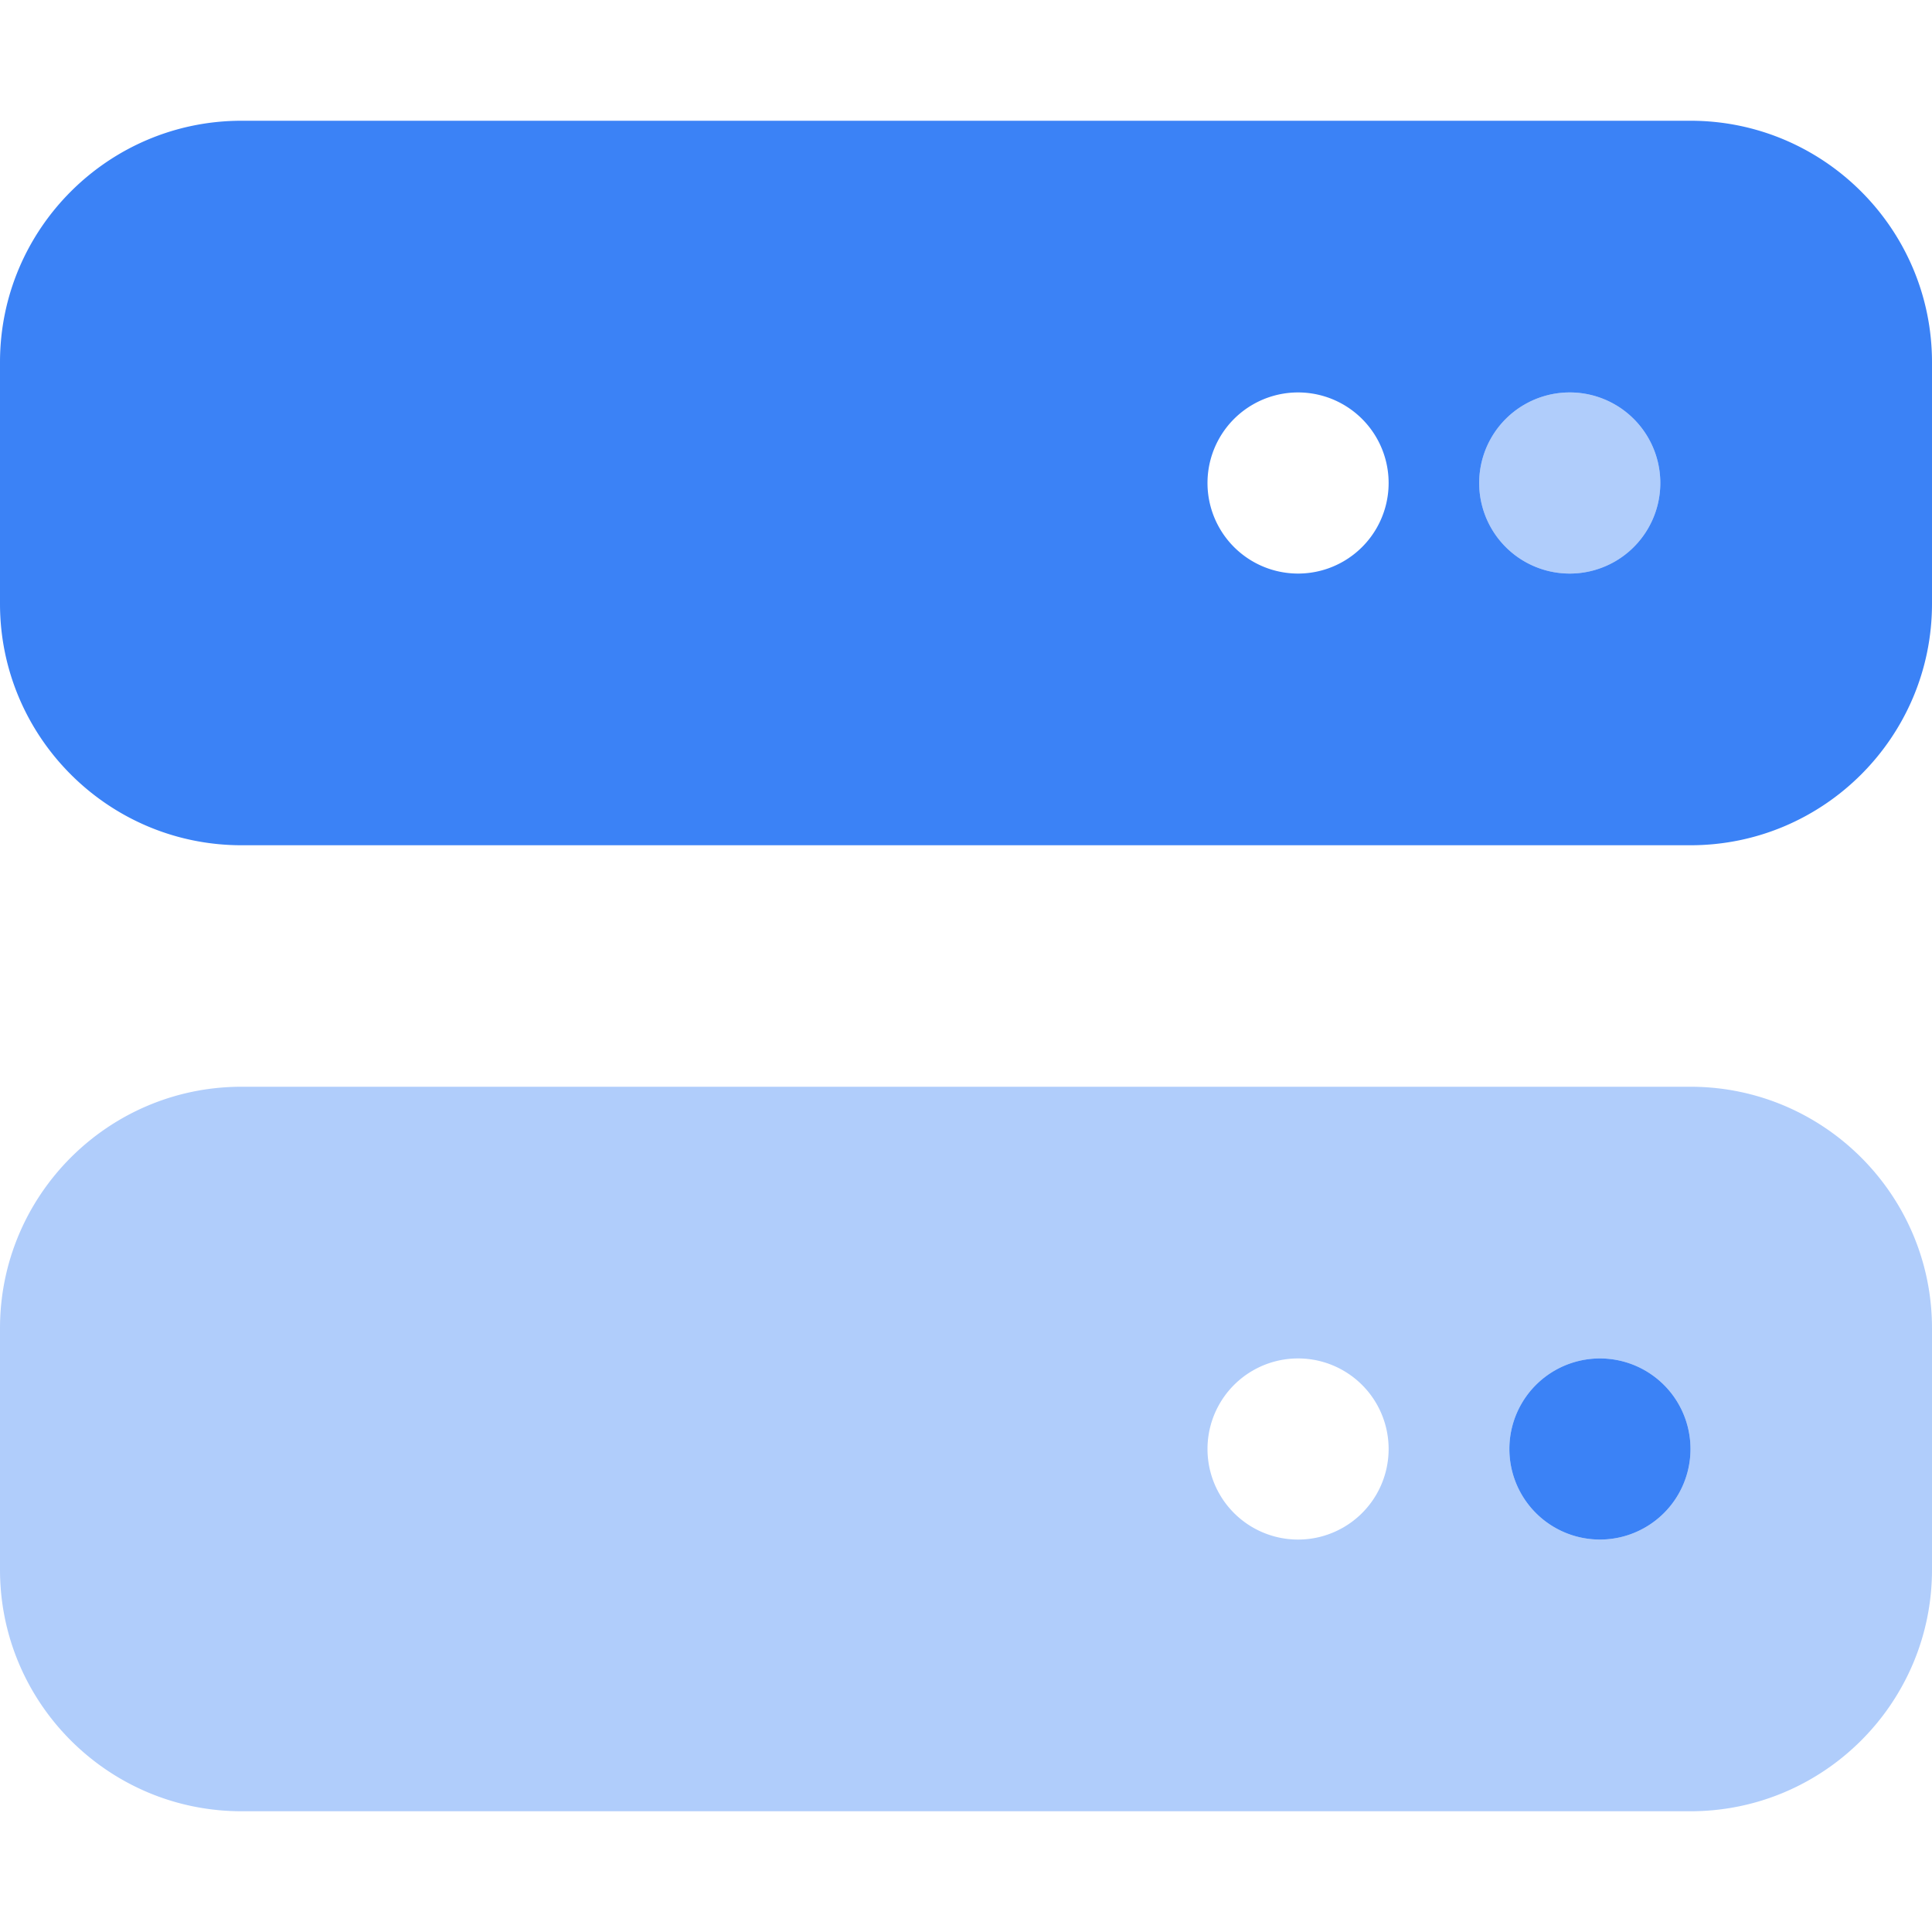 <svg xmlns="http://www.w3.org/2000/svg" style="width: 1.5em; height: 1.5em; vertical-align: middle; fill: ; overflow: hidden;" viewBox="0 0 512 512">
    <g fill="#3b82f6">
        <path class="fa-primary" style="fill:inherit;opacity:1;" d="M64 32C28.7 32 0 60.7 0 96v64c0 35.3 28.7 64 64 64H448c35.3 0 64-28.7 64-64V96c0-35.3-28.7-64-64-64H64zm280 72a24 24 0 1 1 0 48 24 24 0 1 1 0-48zm48 24a24 24 0 1 1 48 0 24 24 0 1 1 -48 0zm32 280a24 24 0 1 0 0-48 24 24 0 1 0 0 48z"/>
        <path class="fa-secondary" style="fill:inherit;opacity:.4;" d="M416 152a24 24 0 1 0 0-48 24 24 0 1 0 0 48zM64 288c-35.3 0-64 28.7-64 64v64c0 35.3 28.7 64 64 64H448c35.3 0 64-28.7 64-64V352c0-35.3-28.7-64-64-64H64zm280 72a24 24 0 1 1 0 48 24 24 0 1 1 0-48zm56 24a24 24 0 1 1 48 0 24 24 0 1 1 -48 0z"/>
    </g>
</svg>